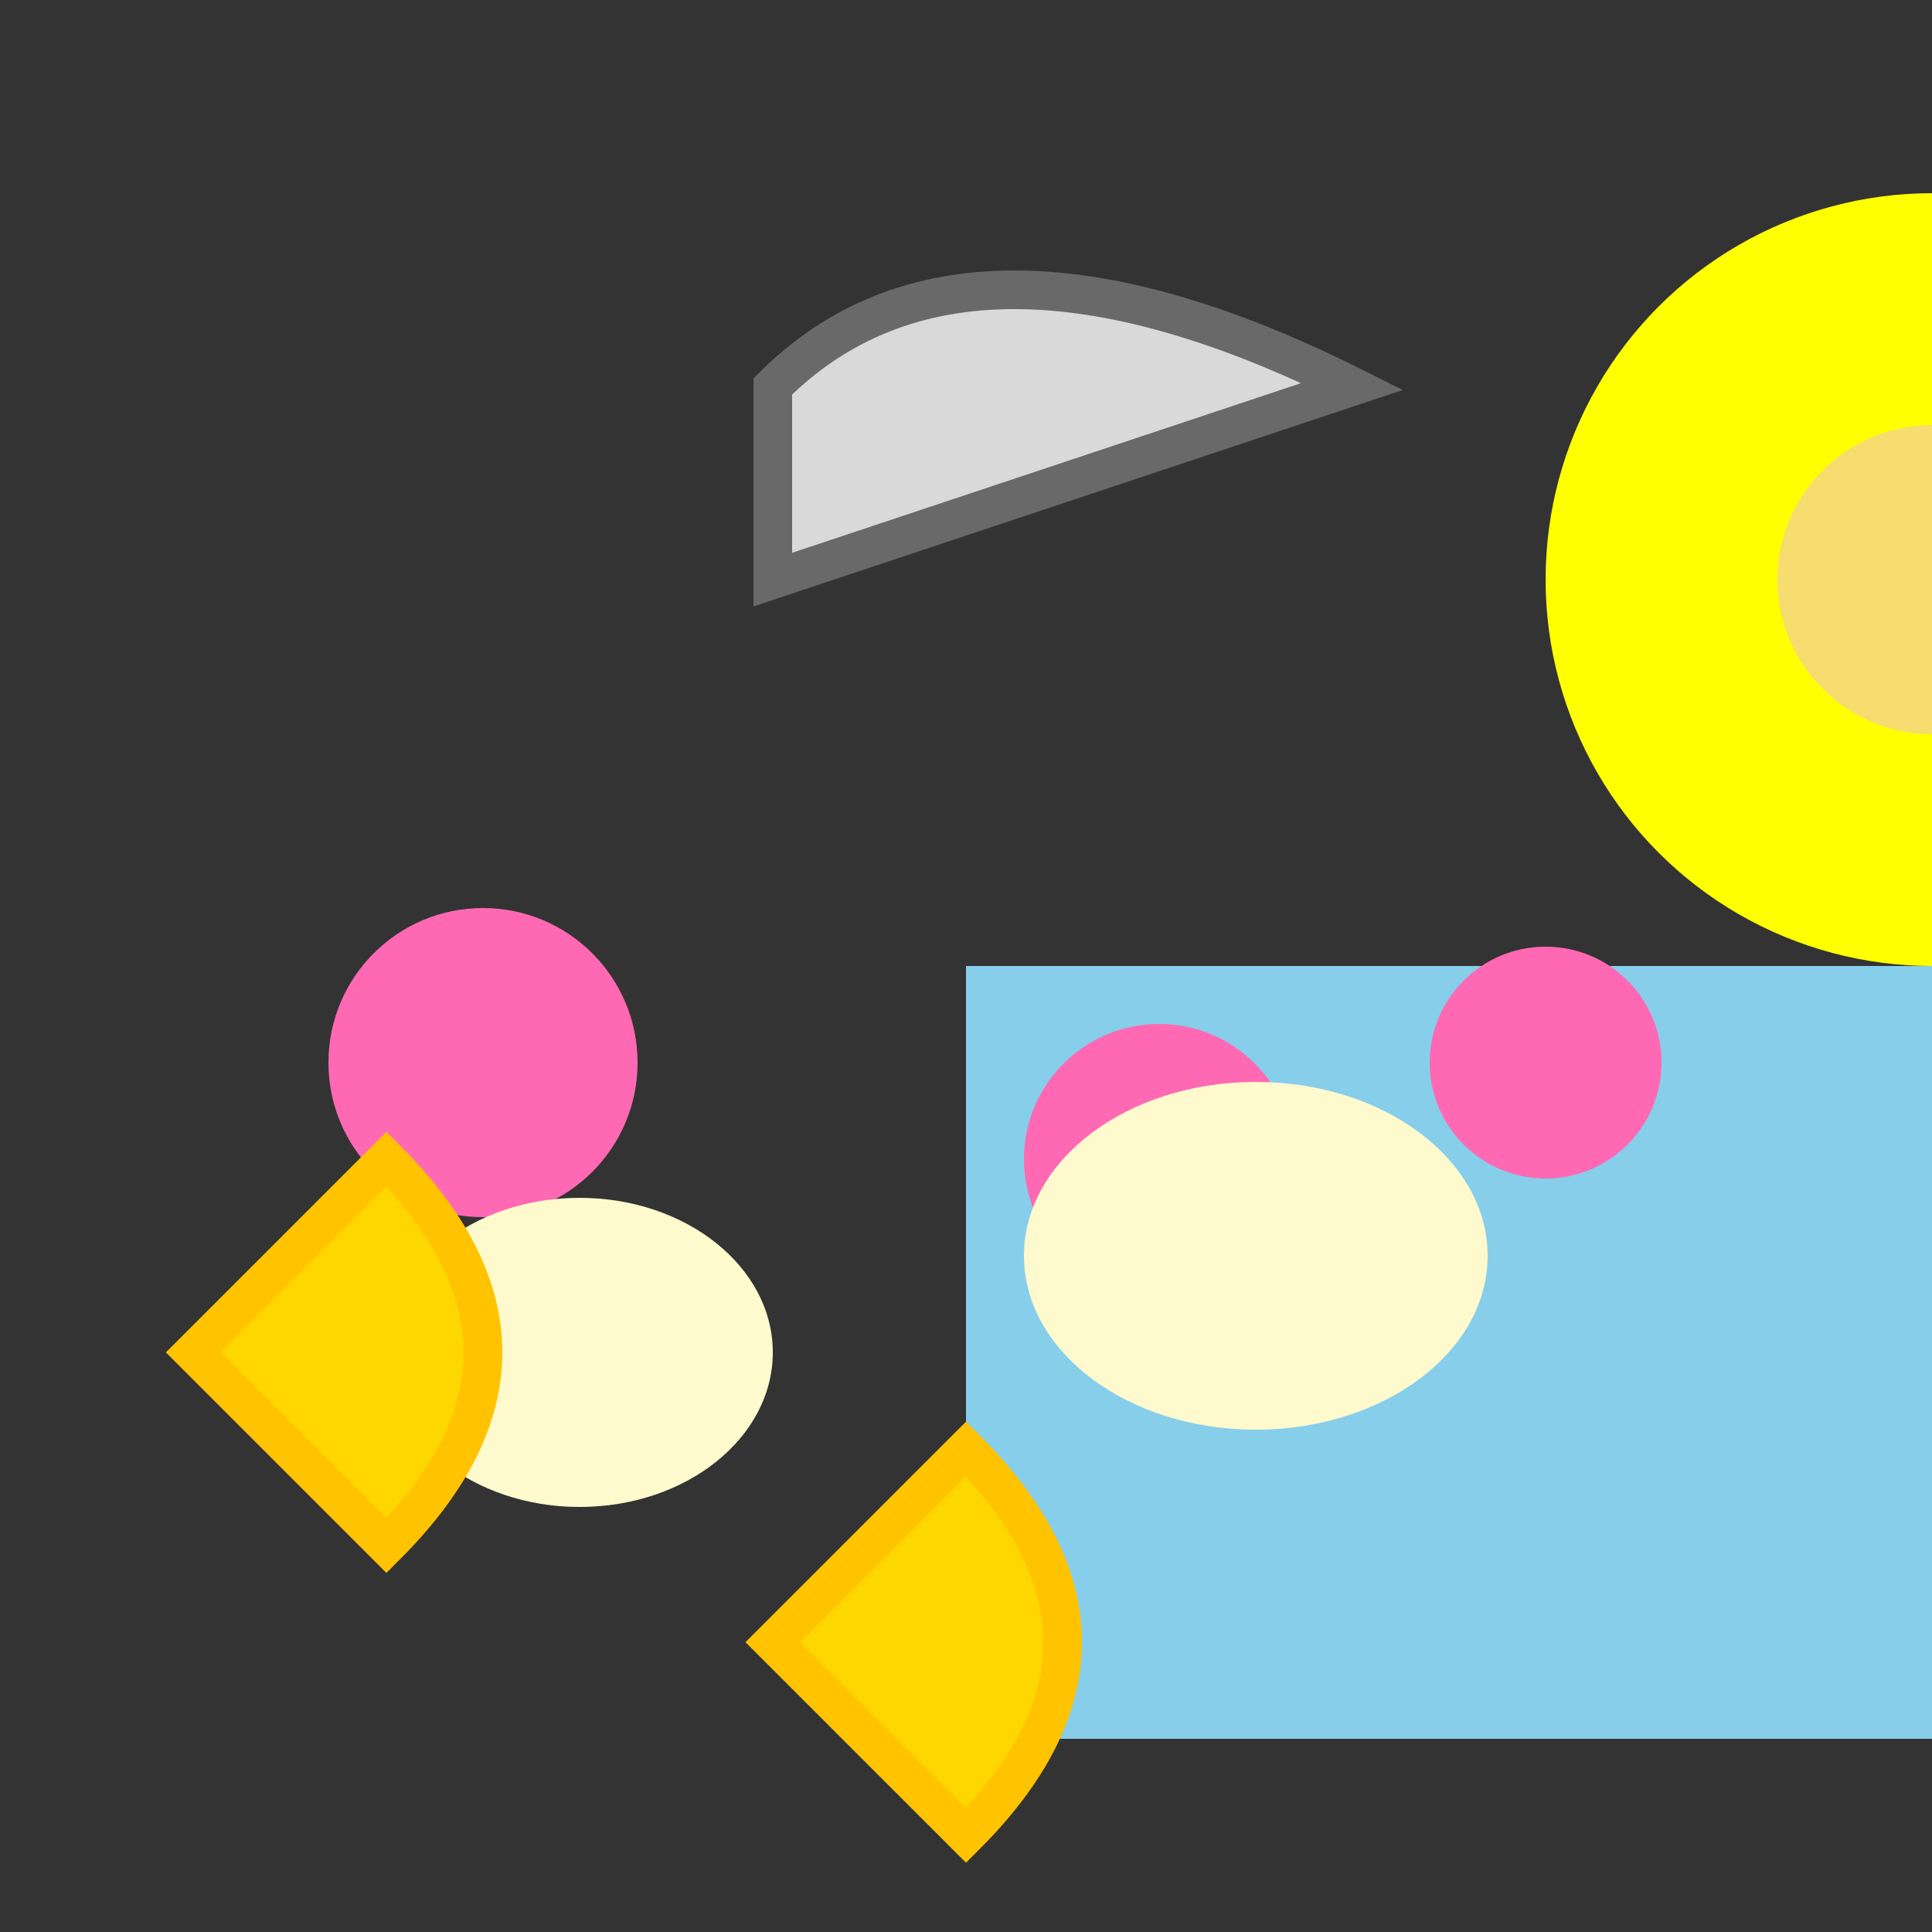 <svg xmlns="http://www.w3.org/2000/svg" viewBox="-50 -50 100 100">
  <rect x="-50" y="-50" width="100" height="100" fill="#333333" stroke="none"/>
  <!-- Sky -->
  <rect width="100%" height="40%" fill="#87CEEB" />

  <!-- Ground -->
  <rect y="60%" width="100%" height="40%" fill="#9ACD32" />

  <!-- Sun -->
  <circle cx="50" cy="-20" r="20" fill="#FFFF00" />
  <circle cx="50" cy="-20" r="8" fill="#F7DC6F" />

  <!-- Shark fin (for the garden's namesake) -->
  <path d="M-10, -30 Q0,-40 20,-30 L-10,-20 Z" fill="#D9D9D9" stroke-width="2" stroke="#696969" />

  <!-- Roses (circles) -->
  <circle cx="-25" cy="5" r="8" fill="#FF69B4" />
  <circle cx="10" cy="10" r="7" fill="#FF69B4" />
  <circle cx="30" cy="5" r="6" fill="#FF69B4" />

  <!-- Daisies (ellipses) -->
  <ellipse cx="-20" cy="20" rx="10" ry="8" fill="#FFFACD" />
  <ellipse cx="15" cy="15" rx="12" ry="9" fill="#FFFACD" />

  <!-- Tulips (paths) -->
  <path d="M-30,10 Q-20,20 -30,30 L-40,20 Z" fill="#FFD700" stroke-width="2" stroke="#FFC300" />
  <path d="M0,25 Q10,35 0,45 L-10,35 Z" fill="#FFD700" stroke-width="2" stroke="#FFC300" />

  <!-- Depth layering: darker ground -->
  <rect y="65%" width="100%" height="5%" fill="#8B894E" />
</svg>